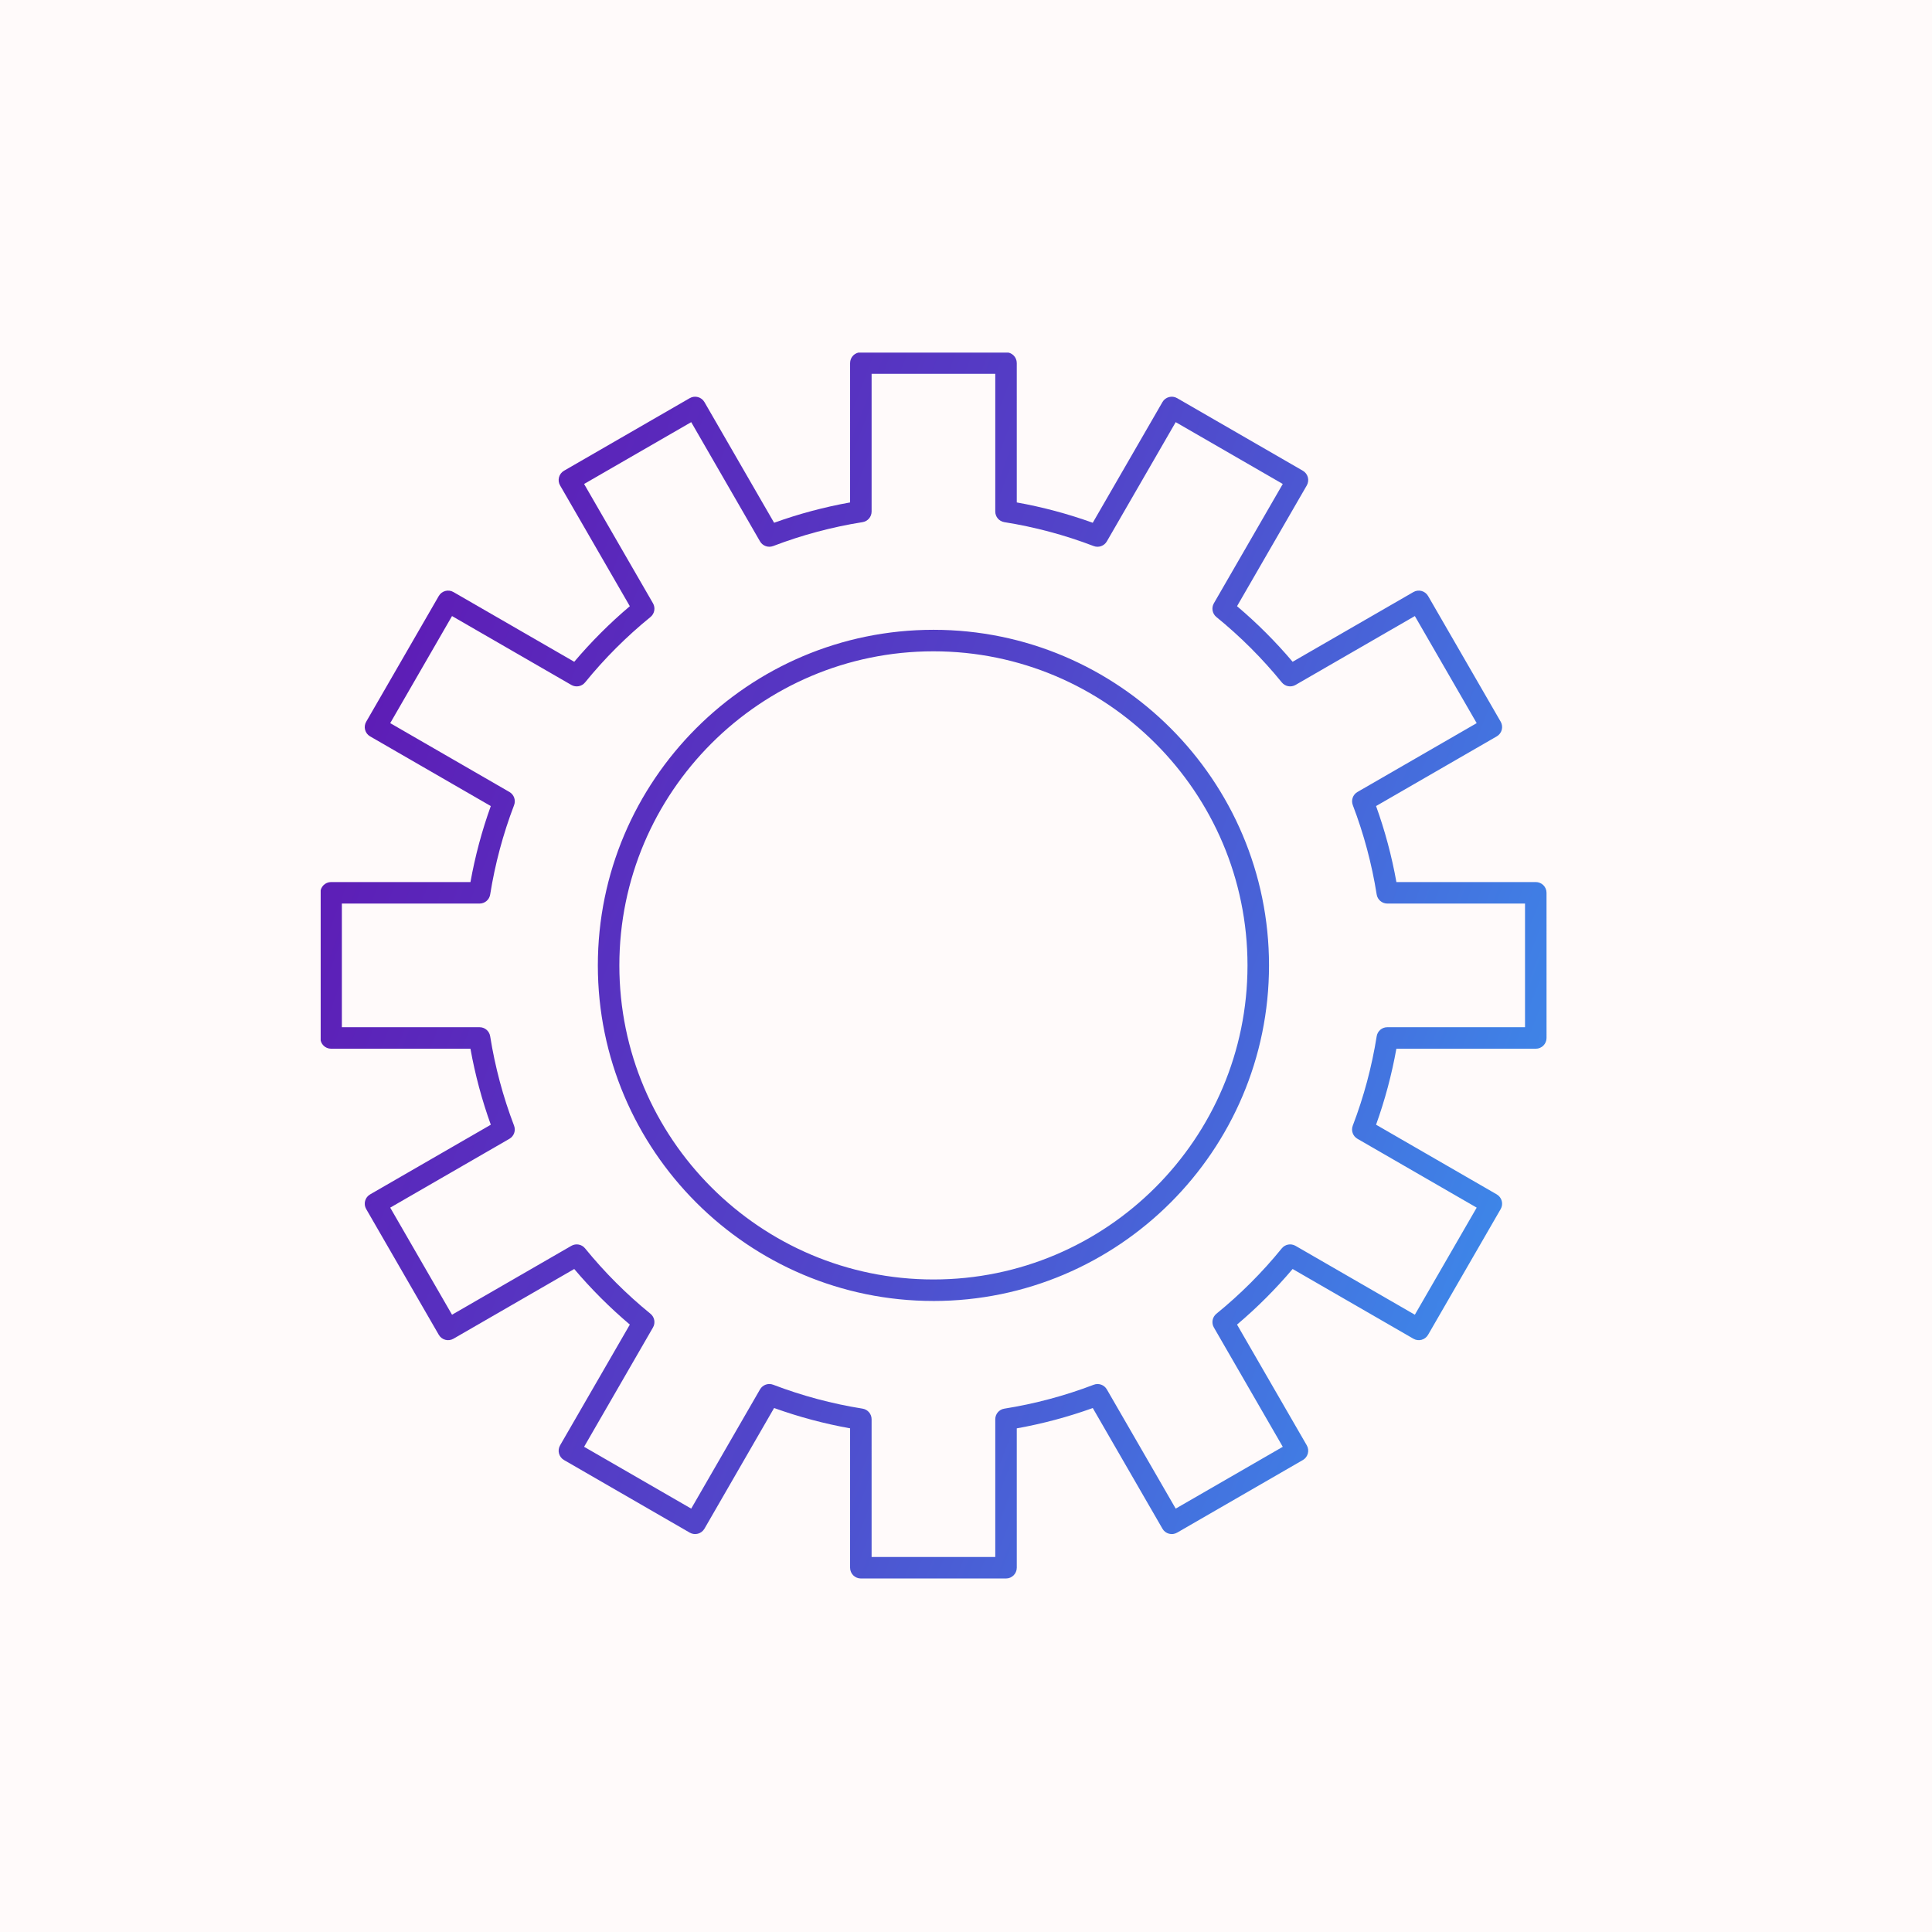<svg xmlns="http://www.w3.org/2000/svg" xmlns:xlink="http://www.w3.org/1999/xlink" width="1024" zoomAndPan="magnify" viewBox="0 0 768 768" height="1024" preserveAspectRatio="xMidYMid meet" version="1.0"><defs><clipPath id="41b0e6c00e"><path d="M 127.473 140.168 L 614.973 140.168 L 614.973 627.668 L 127.473 627.668 Z M 127.473 140.168 " clip-rule="nonzero"/></clipPath><clipPath id="20f40a1ffa"><path d="M 346.477 618.918 L 395.633 618.918 L 395.633 564.18 C 395.633 562.078 397.156 560.289 399.238 559.961 C 411.367 558.035 423.312 554.836 434.766 550.461 C 436.727 549.707 438.941 550.492 439.988 552.312 L 467.359 599.699 L 509.922 575.125 L 482.535 527.695 C 481.488 525.875 481.91 523.566 483.535 522.238 C 493.055 514.5 501.805 505.754 509.531 496.242 C 510.859 494.613 513.172 494.188 514.988 495.238 L 562.422 522.621 L 587.008 480.055 L 539.609 452.688 C 537.781 451.637 537 449.422 537.746 447.461 C 542.133 435.992 545.328 424.043 547.254 411.941 C 547.582 409.859 549.371 408.332 551.473 408.332 L 606.219 408.332 L 606.219 359.18 L 551.488 359.18 C 549.383 359.18 547.59 357.652 547.254 355.578 C 545.332 343.449 542.133 331.496 537.758 320.047 C 537.012 318.086 537.789 315.867 539.617 314.82 L 587.008 287.457 L 562.422 244.891 L 514.988 272.277 C 513.176 273.324 510.855 272.898 509.543 271.27 C 501.797 261.754 493.055 253.008 483.535 245.277 C 481.91 243.949 481.484 241.641 482.531 239.82 L 509.922 192.387 L 467.359 167.812 L 439.988 215.207 C 438.934 217.027 436.715 217.816 434.754 217.066 C 423.289 212.68 411.34 209.484 399.238 207.562 C 397.156 207.234 395.633 205.441 395.633 203.34 L 395.633 148.594 L 346.477 148.594 L 346.477 203.34 C 346.477 205.441 344.949 207.234 342.867 207.562 C 330.754 209.484 318.805 212.68 307.348 217.062 C 305.391 217.809 303.172 217.023 302.117 215.207 L 274.766 167.812 L 232.188 192.387 L 259.578 239.82 C 260.621 241.641 260.195 243.953 258.57 245.277 C 249.051 253.016 240.301 261.762 232.574 271.273 C 231.25 272.898 228.934 273.328 227.117 272.277 L 179.688 244.891 L 155.117 287.457 L 202.5 314.82 C 204.328 315.871 205.105 318.09 204.359 320.051 C 199.977 331.52 196.777 343.469 194.852 355.574 C 194.531 357.652 192.734 359.18 190.633 359.18 L 135.898 359.18 L 135.898 408.332 L 190.637 408.332 C 192.734 408.332 194.52 409.863 194.852 411.938 C 196.781 424.059 199.973 436.016 204.348 447.465 C 205.105 449.426 204.316 451.645 202.5 452.695 L 155.117 480.055 L 179.688 522.621 L 227.121 495.238 C 228.934 494.184 231.25 494.613 232.574 496.242 C 240.312 505.758 249.062 514.504 258.57 522.238 C 260.199 523.562 260.621 525.875 259.574 527.691 L 232.188 575.125 L 274.766 599.699 L 302.121 552.301 C 303.176 550.484 305.391 549.699 307.348 550.449 C 318.82 554.832 330.766 558.031 342.867 559.953 C 344.949 560.281 346.473 562.07 346.473 564.176 Z M 371.062 258.906 C 302.219 258.906 246.203 314.914 246.203 383.758 C 246.207 452.602 302.219 508.609 371.059 508.609 C 439.902 508.609 495.902 452.602 495.902 383.758 C 495.902 314.914 439.898 258.906 371.062 258.906 Z M 371.062 517.156 C 297.496 517.156 237.652 457.316 237.652 383.758 C 237.652 310.199 297.496 250.355 371.059 250.355 C 444.613 250.355 504.453 310.199 504.453 383.758 C 504.457 457.316 444.609 517.16 371.059 517.16 Z M 399.906 627.469 L 342.203 627.469 C 339.84 627.469 337.922 625.555 337.922 623.195 L 337.926 567.785 C 327.672 565.949 317.539 563.242 307.715 559.707 L 280.031 607.68 C 279.457 608.66 278.523 609.379 277.434 609.672 C 276.332 609.965 275.16 609.812 274.18 609.246 L 224.215 580.395 C 222.168 579.211 221.461 576.598 222.641 574.555 L 250.371 526.543 C 242.418 519.812 235 512.402 228.266 504.449 L 180.254 532.164 C 178.223 533.348 175.602 532.645 174.422 530.602 L 145.574 480.629 C 144.383 478.582 145.082 475.969 147.129 474.789 L 195.102 447.094 C 191.57 437.285 188.852 427.156 187.012 416.887 L 131.625 416.883 C 129.25 416.883 127.348 414.973 127.348 412.609 L 127.348 354.906 C 127.348 352.543 129.25 350.629 131.621 350.629 L 187.016 350.629 C 188.852 340.371 191.566 330.242 195.098 320.422 L 147.133 292.727 C 145.082 291.547 144.383 288.934 145.574 286.887 L 174.422 236.914 C 175.605 234.867 178.219 234.168 180.254 235.352 L 228.27 263.066 C 235.004 255.117 242.406 247.707 250.367 240.977 L 222.641 192.961 C 221.465 190.918 222.164 188.305 224.211 187.121 L 274.184 158.27 C 275.176 157.703 276.332 157.551 277.434 157.844 C 278.527 158.137 279.457 158.855 280.027 159.836 L 307.719 207.805 C 317.527 204.273 327.656 201.562 337.922 199.727 L 337.926 144.32 C 337.926 141.957 339.84 140.043 342.199 140.043 L 399.906 140.043 C 402.266 140.043 404.18 141.957 404.18 144.32 L 404.184 199.727 C 414.438 201.562 424.566 204.273 434.387 207.809 L 462.09 159.832 C 462.652 158.852 463.582 158.137 464.684 157.844 C 465.777 157.547 466.945 157.703 467.926 158.27 L 517.895 187.121 C 519.941 188.301 520.645 190.918 519.465 192.965 L 491.738 240.973 C 499.703 247.703 507.105 255.113 513.84 263.066 L 561.855 235.348 C 563.887 234.168 566.504 234.871 567.684 236.914 L 596.547 286.887 C 597.113 287.867 597.266 289.035 596.969 290.133 C 596.68 291.227 595.953 292.16 594.973 292.727 L 547.008 320.418 C 550.543 330.223 553.254 340.355 555.094 350.629 L 610.496 350.629 C 612.859 350.629 614.77 352.543 614.77 354.906 L 614.773 412.609 C 614.773 414.969 612.855 416.887 610.496 416.887 L 555.082 416.883 C 553.246 427.141 550.539 437.273 547.008 447.09 L 594.977 474.785 C 595.953 475.355 596.676 476.289 596.969 477.383 C 597.266 478.477 597.113 479.648 596.543 480.629 L 567.688 530.598 C 566.504 532.645 563.887 533.348 561.852 532.164 L 513.84 504.445 C 507.105 512.402 499.699 519.812 491.738 526.543 L 519.469 574.551 C 520.035 575.531 520.188 576.703 519.887 577.797 C 519.598 578.891 518.883 579.828 517.895 580.395 L 467.926 609.246 C 466.945 609.812 465.777 609.969 464.684 609.672 C 463.582 609.379 462.645 608.664 462.09 607.68 L 434.395 559.719 C 424.582 563.246 414.457 565.957 404.18 567.797 L 404.184 623.191 C 404.184 625.555 402.266 627.469 399.906 627.469 Z M 399.906 627.469 " clip-rule="evenodd"/></clipPath><linearGradient x1="-5.562" gradientTransform="matrix(3.184, 0, 0, 3.184, 94.995, 107.69)" y1="51.424" x2="179.007" gradientUnits="userSpaceOnUse" y2="121.993" id="7ffc41f94e"><stop stop-opacity="1" stop-color="rgb(37.599%, 8.199%, 69.8%)" offset="0"/><stop stop-opacity="1" stop-color="rgb(37.59%, 8.229%, 69.814%)" offset="0.031"/><stop stop-opacity="1" stop-color="rgb(37.532%, 8.42%, 69.907%)" offset="0.039"/><stop stop-opacity="1" stop-color="rgb(37.436%, 8.739%, 70.062%)" offset="0.047"/><stop stop-opacity="1" stop-color="rgb(37.34%, 9.059%, 70.218%)" offset="0.055"/><stop stop-opacity="1" stop-color="rgb(37.244%, 9.378%, 70.374%)" offset="0.062"/><stop stop-opacity="1" stop-color="rgb(37.148%, 9.697%, 70.529%)" offset="0.07"/><stop stop-opacity="1" stop-color="rgb(37.051%, 10.017%, 70.685%)" offset="0.078"/><stop stop-opacity="1" stop-color="rgb(36.957%, 10.336%, 70.84%)" offset="0.086"/><stop stop-opacity="1" stop-color="rgb(36.861%, 10.657%, 70.996%)" offset="0.094"/><stop stop-opacity="1" stop-color="rgb(36.765%, 10.976%, 71.152%)" offset="0.102"/><stop stop-opacity="1" stop-color="rgb(36.668%, 11.295%, 71.307%)" offset="0.109"/><stop stop-opacity="1" stop-color="rgb(36.572%, 11.615%, 71.463%)" offset="0.117"/><stop stop-opacity="1" stop-color="rgb(36.476%, 11.934%, 71.619%)" offset="0.125"/><stop stop-opacity="1" stop-color="rgb(36.38%, 12.253%, 71.774%)" offset="0.133"/><stop stop-opacity="1" stop-color="rgb(36.284%, 12.573%, 71.93%)" offset="0.141"/><stop stop-opacity="1" stop-color="rgb(36.188%, 12.892%, 72.086%)" offset="0.148"/><stop stop-opacity="1" stop-color="rgb(36.092%, 13.211%, 72.241%)" offset="0.156"/><stop stop-opacity="1" stop-color="rgb(35.995%, 13.531%, 72.397%)" offset="0.164"/><stop stop-opacity="1" stop-color="rgb(35.899%, 13.85%, 72.552%)" offset="0.172"/><stop stop-opacity="1" stop-color="rgb(35.805%, 14.169%, 72.708%)" offset="0.18"/><stop stop-opacity="1" stop-color="rgb(35.709%, 14.49%, 72.864%)" offset="0.188"/><stop stop-opacity="1" stop-color="rgb(35.612%, 14.809%, 73.019%)" offset="0.195"/><stop stop-opacity="1" stop-color="rgb(35.516%, 15.129%, 73.174%)" offset="0.203"/><stop stop-opacity="1" stop-color="rgb(35.42%, 15.448%, 73.329%)" offset="0.211"/><stop stop-opacity="1" stop-color="rgb(35.324%, 15.767%, 73.485%)" offset="0.219"/><stop stop-opacity="1" stop-color="rgb(35.228%, 16.087%, 73.64%)" offset="0.227"/><stop stop-opacity="1" stop-color="rgb(35.132%, 16.406%, 73.796%)" offset="0.234"/><stop stop-opacity="1" stop-color="rgb(35.036%, 16.725%, 73.952%)" offset="0.242"/><stop stop-opacity="1" stop-color="rgb(34.94%, 17.046%, 74.107%)" offset="0.25"/><stop stop-opacity="1" stop-color="rgb(34.843%, 17.365%, 74.263%)" offset="0.258"/><stop stop-opacity="1" stop-color="rgb(34.747%, 17.683%, 74.419%)" offset="0.266"/><stop stop-opacity="1" stop-color="rgb(34.653%, 18.004%, 74.574%)" offset="0.273"/><stop stop-opacity="1" stop-color="rgb(34.557%, 18.323%, 74.73%)" offset="0.277"/><stop stop-opacity="1" stop-color="rgb(34.509%, 18.483%, 74.808%)" offset="0.281"/><stop stop-opacity="1" stop-color="rgb(34.46%, 18.642%, 74.886%)" offset="0.289"/><stop stop-opacity="1" stop-color="rgb(34.364%, 18.962%, 75.041%)" offset="0.297"/><stop stop-opacity="1" stop-color="rgb(34.268%, 19.281%, 75.197%)" offset="0.305"/><stop stop-opacity="1" stop-color="rgb(34.172%, 19.6%, 75.352%)" offset="0.312"/><stop stop-opacity="1" stop-color="rgb(34.076%, 19.92%, 75.508%)" offset="0.32"/><stop stop-opacity="1" stop-color="rgb(33.98%, 20.239%, 75.664%)" offset="0.328"/><stop stop-opacity="1" stop-color="rgb(33.884%, 20.56%, 75.819%)" offset="0.336"/><stop stop-opacity="1" stop-color="rgb(33.788%, 20.879%, 75.975%)" offset="0.344"/><stop stop-opacity="1" stop-color="rgb(33.691%, 21.198%, 76.131%)" offset="0.352"/><stop stop-opacity="1" stop-color="rgb(33.597%, 21.518%, 76.286%)" offset="0.359"/><stop stop-opacity="1" stop-color="rgb(33.501%, 21.837%, 76.442%)" offset="0.367"/><stop stop-opacity="1" stop-color="rgb(33.405%, 22.156%, 76.598%)" offset="0.375"/><stop stop-opacity="1" stop-color="rgb(33.308%, 22.476%, 76.753%)" offset="0.383"/><stop stop-opacity="1" stop-color="rgb(33.212%, 22.795%, 76.909%)" offset="0.391"/><stop stop-opacity="1" stop-color="rgb(33.116%, 23.114%, 77.065%)" offset="0.398"/><stop stop-opacity="1" stop-color="rgb(33.02%, 23.434%, 77.22%)" offset="0.406"/><stop stop-opacity="1" stop-color="rgb(32.924%, 23.753%, 77.376%)" offset="0.414"/><stop stop-opacity="1" stop-color="rgb(32.828%, 24.072%, 77.531%)" offset="0.422"/><stop stop-opacity="1" stop-color="rgb(32.732%, 24.393%, 77.686%)" offset="0.43"/><stop stop-opacity="1" stop-color="rgb(32.635%, 24.712%, 77.841%)" offset="0.438"/><stop stop-opacity="1" stop-color="rgb(32.539%, 25.032%, 77.997%)" offset="0.445"/><stop stop-opacity="1" stop-color="rgb(32.445%, 25.351%, 78.152%)" offset="0.453"/><stop stop-opacity="1" stop-color="rgb(32.349%, 25.67%, 78.308%)" offset="0.461"/><stop stop-opacity="1" stop-color="rgb(32.253%, 25.99%, 78.464%)" offset="0.469"/><stop stop-opacity="1" stop-color="rgb(32.156%, 26.309%, 78.619%)" offset="0.477"/><stop stop-opacity="1" stop-color="rgb(32.06%, 26.628%, 78.775%)" offset="0.484"/><stop stop-opacity="1" stop-color="rgb(31.964%, 26.949%, 78.931%)" offset="0.492"/><stop stop-opacity="1" stop-color="rgb(31.868%, 27.267%, 79.086%)" offset="0.5"/><stop stop-opacity="1" stop-color="rgb(31.75%, 27.657%, 79.272%)" offset="0.504"/><stop stop-opacity="1" stop-color="rgb(31.682%, 27.885%, 79.382%)" offset="0.508"/><stop stop-opacity="1" stop-color="rgb(31.606%, 28.134%, 79.5%)" offset="0.512"/><stop stop-opacity="1" stop-color="rgb(31.529%, 28.383%, 79.617%)" offset="0.516"/><stop stop-opacity="1" stop-color="rgb(31.453%, 28.63%, 79.735%)" offset="0.52"/><stop stop-opacity="1" stop-color="rgb(31.378%, 28.879%, 79.852%)" offset="0.523"/><stop stop-opacity="1" stop-color="rgb(31.302%, 29.128%, 79.97%)" offset="0.527"/><stop stop-opacity="1" stop-color="rgb(31.226%, 29.376%, 80.087%)" offset="0.531"/><stop stop-opacity="1" stop-color="rgb(31.149%, 29.625%, 80.205%)" offset="0.535"/><stop stop-opacity="1" stop-color="rgb(31.075%, 29.874%, 80.322%)" offset="0.539"/><stop stop-opacity="1" stop-color="rgb(30.998%, 30.122%, 80.44%)" offset="0.543"/><stop stop-opacity="1" stop-color="rgb(30.922%, 30.371%, 80.559%)" offset="0.547"/><stop stop-opacity="1" stop-color="rgb(30.846%, 30.62%, 80.676%)" offset="0.551"/><stop stop-opacity="1" stop-color="rgb(30.771%, 30.869%, 80.794%)" offset="0.555"/><stop stop-opacity="1" stop-color="rgb(30.695%, 31.117%, 80.911%)" offset="0.559"/><stop stop-opacity="1" stop-color="rgb(30.618%, 31.366%, 81.029%)" offset="0.562"/><stop stop-opacity="1" stop-color="rgb(30.542%, 31.615%, 81.146%)" offset="0.566"/><stop stop-opacity="1" stop-color="rgb(30.467%, 31.863%, 81.264%)" offset="0.57"/><stop stop-opacity="1" stop-color="rgb(30.391%, 32.111%, 81.381%)" offset="0.574"/><stop stop-opacity="1" stop-color="rgb(30.315%, 32.359%, 81.499%)" offset="0.578"/><stop stop-opacity="1" stop-color="rgb(30.238%, 32.608%, 81.616%)" offset="0.582"/><stop stop-opacity="1" stop-color="rgb(30.164%, 32.857%, 81.734%)" offset="0.586"/><stop stop-opacity="1" stop-color="rgb(30.087%, 33.105%, 81.851%)" offset="0.59"/><stop stop-opacity="1" stop-color="rgb(30.011%, 33.354%, 81.97%)" offset="0.594"/><stop stop-opacity="1" stop-color="rgb(29.935%, 33.603%, 82.088%)" offset="0.598"/><stop stop-opacity="1" stop-color="rgb(29.86%, 33.852%, 82.205%)" offset="0.602"/><stop stop-opacity="1" stop-color="rgb(29.784%, 34.1%, 82.323%)" offset="0.605"/><stop stop-opacity="1" stop-color="rgb(29.707%, 34.349%, 82.44%)" offset="0.609"/><stop stop-opacity="1" stop-color="rgb(29.631%, 34.598%, 82.558%)" offset="0.613"/><stop stop-opacity="1" stop-color="rgb(29.556%, 34.846%, 82.675%)" offset="0.617"/><stop stop-opacity="1" stop-color="rgb(29.48%, 35.095%, 82.793%)" offset="0.621"/><stop stop-opacity="1" stop-color="rgb(29.404%, 35.344%, 82.91%)" offset="0.625"/><stop stop-opacity="1" stop-color="rgb(29.327%, 35.591%, 83.028%)" offset="0.629"/><stop stop-opacity="1" stop-color="rgb(29.253%, 35.84%, 83.145%)" offset="0.633"/><stop stop-opacity="1" stop-color="rgb(29.176%, 36.089%, 83.263%)" offset="0.637"/><stop stop-opacity="1" stop-color="rgb(29.1%, 36.337%, 83.382%)" offset="0.641"/><stop stop-opacity="1" stop-color="rgb(29.024%, 36.586%, 83.499%)" offset="0.645"/><stop stop-opacity="1" stop-color="rgb(28.949%, 36.835%, 83.617%)" offset="0.648"/><stop stop-opacity="1" stop-color="rgb(28.873%, 37.083%, 83.734%)" offset="0.652"/><stop stop-opacity="1" stop-color="rgb(28.796%, 37.332%, 83.852%)" offset="0.656"/><stop stop-opacity="1" stop-color="rgb(28.72%, 37.581%, 83.969%)" offset="0.66"/><stop stop-opacity="1" stop-color="rgb(28.645%, 37.83%, 84.087%)" offset="0.664"/><stop stop-opacity="1" stop-color="rgb(28.569%, 38.078%, 84.204%)" offset="0.668"/><stop stop-opacity="1" stop-color="rgb(28.493%, 38.327%, 84.322%)" offset="0.672"/><stop stop-opacity="1" stop-color="rgb(28.416%, 38.574%, 84.439%)" offset="0.676"/><stop stop-opacity="1" stop-color="rgb(28.342%, 38.823%, 84.558%)" offset="0.68"/><stop stop-opacity="1" stop-color="rgb(28.265%, 39.072%, 84.676%)" offset="0.684"/><stop stop-opacity="1" stop-color="rgb(28.189%, 39.32%, 84.793%)" offset="0.688"/><stop stop-opacity="1" stop-color="rgb(28.113%, 39.569%, 84.911%)" offset="0.691"/><stop stop-opacity="1" stop-color="rgb(28.038%, 39.818%, 85.028%)" offset="0.695"/><stop stop-opacity="1" stop-color="rgb(27.962%, 40.067%, 85.146%)" offset="0.699"/><stop stop-opacity="1" stop-color="rgb(27.885%, 40.315%, 85.263%)" offset="0.703"/><stop stop-opacity="1" stop-color="rgb(27.809%, 40.564%, 85.381%)" offset="0.707"/><stop stop-opacity="1" stop-color="rgb(27.734%, 40.813%, 85.498%)" offset="0.711"/><stop stop-opacity="1" stop-color="rgb(27.658%, 41.061%, 85.616%)" offset="0.715"/><stop stop-opacity="1" stop-color="rgb(27.582%, 41.31%, 85.733%)" offset="0.719"/><stop stop-opacity="1" stop-color="rgb(27.505%, 41.559%, 85.851%)" offset="0.723"/><stop stop-opacity="1" stop-color="rgb(27.431%, 41.808%, 85.97%)" offset="0.727"/><stop stop-opacity="1" stop-color="rgb(27.354%, 42.055%, 86.087%)" offset="0.73"/><stop stop-opacity="1" stop-color="rgb(27.278%, 42.303%, 86.205%)" offset="0.734"/><stop stop-opacity="1" stop-color="rgb(27.202%, 42.552%, 86.322%)" offset="0.738"/><stop stop-opacity="1" stop-color="rgb(27.127%, 42.801%, 86.44%)" offset="0.742"/><stop stop-opacity="1" stop-color="rgb(27.051%, 43.05%, 86.557%)" offset="0.746"/><stop stop-opacity="1" stop-color="rgb(26.974%, 43.298%, 86.674%)" offset="0.75"/><stop stop-opacity="1" stop-color="rgb(26.898%, 43.547%, 86.792%)" offset="0.754"/><stop stop-opacity="1" stop-color="rgb(26.823%, 43.796%, 86.909%)" offset="0.758"/><stop stop-opacity="1" stop-color="rgb(26.747%, 44.044%, 87.027%)" offset="0.762"/><stop stop-opacity="1" stop-color="rgb(26.671%, 44.293%, 87.146%)" offset="0.766"/><stop stop-opacity="1" stop-color="rgb(26.595%, 44.542%, 87.263%)" offset="0.77"/><stop stop-opacity="1" stop-color="rgb(26.52%, 44.791%, 87.381%)" offset="0.773"/><stop stop-opacity="1" stop-color="rgb(26.443%, 45.039%, 87.498%)" offset="0.777"/><stop stop-opacity="1" stop-color="rgb(26.367%, 45.288%, 87.616%)" offset="0.781"/><stop stop-opacity="1" stop-color="rgb(26.291%, 45.535%, 87.733%)" offset="0.785"/><stop stop-opacity="1" stop-color="rgb(26.216%, 45.784%, 87.851%)" offset="0.789"/><stop stop-opacity="1" stop-color="rgb(26.14%, 46.033%, 87.968%)" offset="0.793"/><stop stop-opacity="1" stop-color="rgb(26.064%, 46.281%, 88.086%)" offset="0.797"/><stop stop-opacity="1" stop-color="rgb(25.987%, 46.53%, 88.203%)" offset="0.801"/><stop stop-opacity="1" stop-color="rgb(25.912%, 46.779%, 88.321%)" offset="0.805"/><stop stop-opacity="1" stop-color="rgb(25.836%, 47.028%, 88.438%)" offset="0.809"/><stop stop-opacity="1" stop-color="rgb(25.76%, 47.276%, 88.557%)" offset="0.812"/><stop stop-opacity="1" stop-color="rgb(25.684%, 47.525%, 88.675%)" offset="0.816"/><stop stop-opacity="1" stop-color="rgb(25.609%, 47.774%, 88.792%)" offset="0.82"/><stop stop-opacity="1" stop-color="rgb(25.533%, 48.022%, 88.91%)" offset="0.824"/><stop stop-opacity="1" stop-color="rgb(25.456%, 48.271%, 89.027%)" offset="0.828"/><stop stop-opacity="1" stop-color="rgb(25.38%, 48.518%, 89.145%)" offset="0.832"/><stop stop-opacity="1" stop-color="rgb(25.305%, 48.767%, 89.262%)" offset="0.836"/><stop stop-opacity="1" stop-color="rgb(25.229%, 49.016%, 89.38%)" offset="0.84"/><stop stop-opacity="1" stop-color="rgb(25.153%, 49.265%, 89.497%)" offset="0.844"/><stop stop-opacity="1" stop-color="rgb(25.076%, 49.513%, 89.615%)" offset="0.848"/><stop stop-opacity="1" stop-color="rgb(25.002%, 49.762%, 89.732%)" offset="0.852"/><stop stop-opacity="1" stop-color="rgb(24.925%, 50.011%, 89.85%)" offset="0.855"/><stop stop-opacity="1" stop-color="rgb(24.849%, 50.259%, 89.969%)" offset="0.859"/><stop stop-opacity="1" stop-color="rgb(24.773%, 50.508%, 90.086%)" offset="0.863"/><stop stop-opacity="1" stop-color="rgb(24.698%, 50.757%, 90.204%)" offset="0.867"/><stop stop-opacity="1" stop-color="rgb(24.622%, 51.006%, 90.321%)" offset="0.871"/><stop stop-opacity="1" stop-color="rgb(24.545%, 51.254%, 90.439%)" offset="0.875"/><stop stop-opacity="1" stop-color="rgb(24.469%, 51.503%, 90.556%)" offset="0.879"/><stop stop-opacity="1" stop-color="rgb(24.394%, 51.752%, 90.674%)" offset="0.883"/><stop stop-opacity="1" stop-color="rgb(24.318%, 51.999%, 90.791%)" offset="0.887"/><stop stop-opacity="1" stop-color="rgb(24.242%, 52.248%, 90.909%)" offset="0.891"/><stop stop-opacity="1" stop-color="rgb(24.165%, 52.496%, 91.026%)" offset="0.895"/><stop stop-opacity="1" stop-color="rgb(24.091%, 52.745%, 91.145%)" offset="0.898"/><stop stop-opacity="1" stop-color="rgb(24.014%, 52.994%, 91.263%)" offset="0.902"/><stop stop-opacity="1" stop-color="rgb(23.938%, 53.242%, 91.38%)" offset="0.906"/><stop stop-opacity="1" stop-color="rgb(23.862%, 53.491%, 91.498%)" offset="0.91"/><stop stop-opacity="1" stop-color="rgb(23.785%, 53.74%, 91.615%)" offset="0.914"/><stop stop-opacity="1" stop-color="rgb(23.709%, 53.989%, 91.733%)" offset="0.918"/><stop stop-opacity="1" stop-color="rgb(23.634%, 54.237%, 91.85%)" offset="0.922"/><stop stop-opacity="1" stop-color="rgb(23.558%, 54.486%, 91.968%)" offset="0.926"/><stop stop-opacity="1" stop-color="rgb(23.482%, 54.735%, 92.085%)" offset="0.93"/><stop stop-opacity="1" stop-color="rgb(23.405%, 54.984%, 92.203%)" offset="0.934"/><stop stop-opacity="1" stop-color="rgb(23.331%, 55.232%, 92.32%)" offset="0.938"/><stop stop-opacity="1" stop-color="rgb(23.254%, 55.479%, 92.438%)" offset="0.941"/><stop stop-opacity="1" stop-color="rgb(23.178%, 55.728%, 92.557%)" offset="0.945"/><stop stop-opacity="1" stop-color="rgb(23.102%, 55.977%, 92.674%)" offset="0.949"/><stop stop-opacity="1" stop-color="rgb(23.027%, 56.226%, 92.792%)" offset="0.953"/><stop stop-opacity="1" stop-color="rgb(22.951%, 56.474%, 92.909%)" offset="0.957"/><stop stop-opacity="1" stop-color="rgb(22.874%, 56.723%, 93.027%)" offset="0.961"/><stop stop-opacity="1" stop-color="rgb(22.798%, 56.972%, 93.144%)" offset="0.965"/><stop stop-opacity="1" stop-color="rgb(22.723%, 57.22%, 93.262%)" offset="0.969"/><stop stop-opacity="1" stop-color="rgb(22.711%, 57.26%, 93.28%)" offset="1"/></linearGradient></defs><rect x="-76.8" width="921.6" fill="#ffffff" y="-76.8" height="921.6" fill-opacity="1"/><rect x="-76.8" width="921.6" fill="#fffafa" y="-76.8" height="921.6" fill-opacity="1"/><g clip-path="url(#41b0e6c00e)"><g clip-path="url(#20f40a1ffa)"><path fill="url(#7ffc41f94e)" d="M 127.473 140.168 L 127.473 627.469 L 614.773 627.469 L 614.773 140.168 Z M 127.473 140.168 " fill-rule="nonzero"/></g></g></svg>